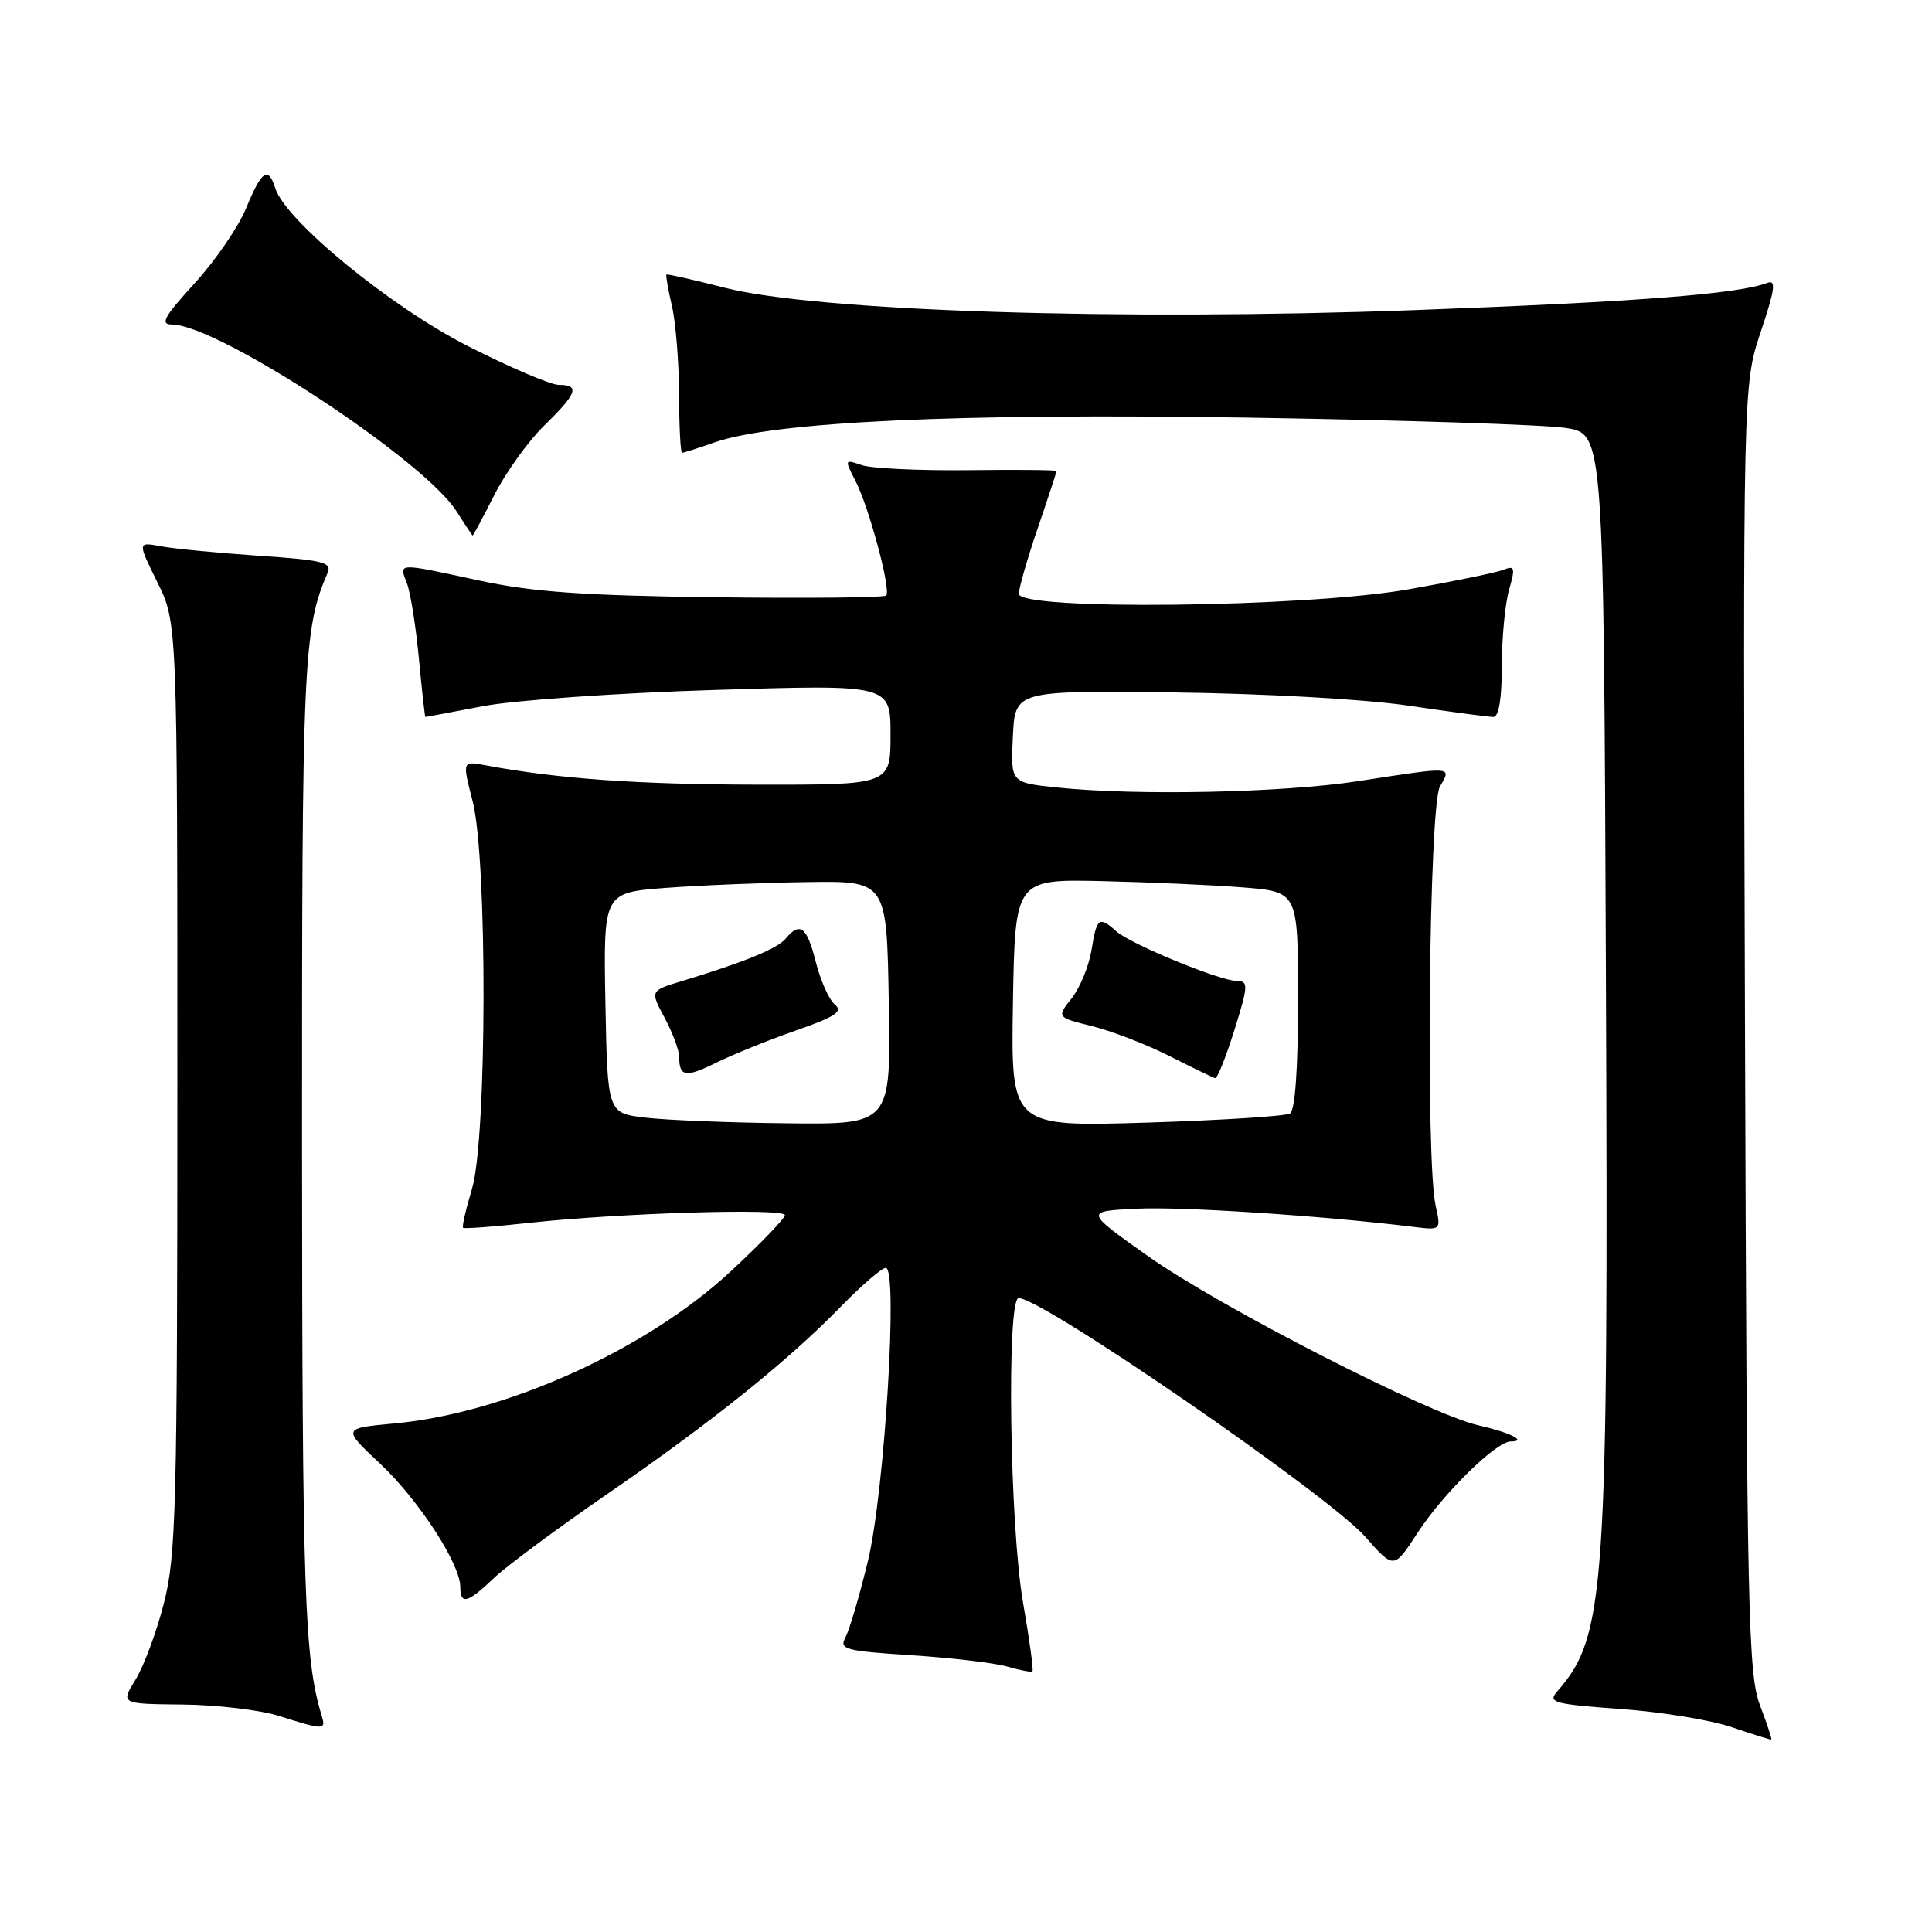 <?xml version="1.0" encoding="UTF-8" standalone="no"?>
<!DOCTYPE svg PUBLIC "-//W3C//DTD SVG 1.1//EN" "http://www.w3.org/Graphics/SVG/1.1/DTD/svg11.dtd" >
<svg xmlns="http://www.w3.org/2000/svg" xmlns:xlink="http://www.w3.org/1999/xlink" version="1.1" viewBox="0 0 256 256">
 <g >
 <path fill="currentColor"
d=" M 233.21 225.96 C 231.65 221.90 231.47 213.77 231.22 136.26 C 230.95 51.02 230.95 51.02 233.31 43.96 C 235.19 38.36 235.37 37.03 234.19 37.48 C 230.33 38.96 216.87 40.00 187.46 41.09 C 148.17 42.53 108.21 41.24 96.00 38.12 C 91.88 37.07 88.41 36.28 88.31 36.38 C 88.20 36.48 88.52 38.34 89.03 40.53 C 89.54 42.71 89.96 47.99 89.98 52.25 C 89.99 56.51 90.17 60.00 90.37 60.00 C 90.58 60.00 92.49 59.39 94.62 58.64 C 102.48 55.87 126.97 54.73 165.50 55.34 C 185.85 55.66 204.75 56.28 207.50 56.71 C 212.50 57.50 212.50 57.50 212.79 129.00 C 213.13 211.21 212.75 216.79 206.34 224.12 C 205.06 225.59 205.81 225.80 214.71 226.45 C 220.10 226.83 226.75 227.92 229.50 228.87 C 232.25 229.81 234.59 230.54 234.71 230.50 C 234.82 230.46 234.14 228.41 233.21 225.96 Z  M 42.60 227.25 C 40.34 219.77 40.05 211.24 40.02 151.97 C 40.00 87.51 40.18 83.38 43.41 75.90 C 44.01 74.51 42.77 74.21 34.30 73.64 C 28.91 73.27 23.08 72.71 21.35 72.39 C 18.21 71.80 18.21 71.80 20.85 77.15 C 23.50 82.50 23.50 82.50 23.50 144.00 C 23.50 199.65 23.33 206.16 21.72 212.42 C 20.75 216.23 19.05 220.80 17.96 222.56 C 15.97 225.78 15.97 225.78 24.24 225.86 C 28.78 225.91 34.52 226.59 37.00 227.38 C 43.01 229.28 43.22 229.27 42.60 227.25 Z  M 135.56 212.36 C 133.79 202.28 133.36 172.00 134.98 172.00 C 138.12 172.00 176.08 198.15 180.91 203.63 C 184.70 207.94 184.70 207.94 187.84 203.10 C 191.20 197.92 198.25 191.00 200.17 191.00 C 202.47 191.00 200.07 189.80 195.89 188.86 C 189.42 187.41 161.59 173.16 152.11 166.44 C 143.72 160.50 143.72 160.50 150.61 160.16 C 156.55 159.86 175.17 161.08 187.23 162.56 C 190.95 163.02 190.95 163.02 190.23 159.76 C 188.89 153.75 189.36 106.75 190.79 104.25 C 192.35 101.52 192.71 101.54 180.00 103.50 C 170.03 105.04 150.61 105.45 140.10 104.35 C 133.91 103.71 133.91 103.71 134.21 97.60 C 134.50 91.50 134.50 91.50 155.50 91.75 C 167.60 91.90 180.79 92.64 186.63 93.50 C 192.20 94.33 197.26 95.00 197.88 95.00 C 198.60 95.00 199.00 92.57 199.00 88.24 C 199.00 84.53 199.43 79.99 199.96 78.15 C 200.80 75.21 200.71 74.90 199.21 75.50 C 198.27 75.87 192.61 77.04 186.63 78.09 C 172.97 80.49 135.00 80.92 135.00 78.68 C 135.00 77.95 136.12 74.04 137.50 70.00 C 138.88 65.96 140.00 62.54 140.00 62.41 C 140.00 62.27 134.71 62.22 128.25 62.30 C 121.79 62.37 115.45 62.07 114.18 61.63 C 111.90 60.84 111.89 60.88 113.34 63.69 C 115.15 67.19 118.11 78.22 117.42 78.91 C 117.15 79.19 106.93 79.29 94.71 79.14 C 77.33 78.92 70.55 78.44 63.55 76.93 C 52.47 74.54 52.87 74.53 53.92 77.29 C 54.40 78.55 55.11 83.05 55.51 87.29 C 55.91 91.53 56.29 95.00 56.37 95.00 C 56.44 95.00 59.88 94.36 64.00 93.57 C 68.12 92.78 81.96 91.81 94.75 91.42 C 118.00 90.70 118.00 90.70 118.00 97.35 C 118.00 104.00 118.00 104.00 100.25 103.97 C 84.39 103.94 73.90 103.19 64.37 101.41 C 61.25 100.82 61.25 100.82 62.62 106.13 C 64.60 113.76 64.54 150.89 62.54 157.54 C 61.73 160.22 61.20 162.53 61.36 162.69 C 61.51 162.84 65.43 162.55 70.07 162.04 C 82.00 160.73 104.00 160.06 104.00 161.01 C 104.00 161.45 100.74 164.83 96.76 168.52 C 85.58 178.87 67.06 187.24 52.31 188.61 C 45.36 189.25 45.36 189.25 50.30 193.88 C 55.41 198.65 60.97 207.18 60.99 210.25 C 61.00 212.69 61.93 212.45 65.45 209.10 C 67.13 207.50 73.90 202.48 80.50 197.94 C 94.35 188.41 104.40 180.34 111.46 173.09 C 114.19 170.29 116.85 168.00 117.37 168.00 C 119.03 168.00 117.22 197.63 115.01 206.82 C 113.90 211.39 112.57 215.94 112.04 216.92 C 111.17 218.56 111.89 218.75 120.79 219.33 C 126.13 219.68 131.85 220.35 133.50 220.84 C 135.15 221.32 136.64 221.60 136.80 221.47 C 136.97 221.34 136.41 217.24 135.56 212.36 Z  M 65.50 65.59 C 67.01 62.61 69.99 58.47 72.12 56.38 C 76.48 52.13 76.88 51.00 74.05 51.00 C 72.97 51.00 67.55 48.68 61.98 45.85 C 51.70 40.61 37.85 29.25 36.48 24.95 C 35.54 21.99 34.68 22.57 32.63 27.55 C 31.60 30.06 28.52 34.55 25.78 37.55 C 21.73 41.98 21.17 43.00 22.78 43.00 C 28.86 43.00 56.19 60.94 60.50 67.76 C 61.60 69.50 62.56 70.94 62.63 70.96 C 62.70 70.98 63.99 68.56 65.50 65.59 Z  M 85.50 148.09 C 80.50 147.50 80.50 147.50 80.22 132.89 C 79.95 118.28 79.95 118.28 88.22 117.65 C 92.78 117.31 101.22 116.96 107.00 116.88 C 117.50 116.73 117.50 116.73 117.77 132.87 C 118.05 149.00 118.05 149.00 104.27 148.84 C 96.70 148.76 88.25 148.42 85.50 148.09 Z  M 105.45 136.55 C 110.72 134.71 111.74 134.03 110.62 133.10 C 109.85 132.46 108.72 129.93 108.10 127.47 C 106.92 122.79 106.01 122.08 104.11 124.37 C 103.00 125.71 98.68 127.47 90.32 130.01 C 86.14 131.27 86.14 131.27 88.07 134.87 C 89.13 136.85 90.00 139.19 90.00 140.07 C 90.00 142.70 90.86 142.82 94.97 140.78 C 97.13 139.72 101.84 137.81 105.45 136.55 Z  M 134.22 132.90 C 134.50 116.50 134.50 116.50 146.00 116.75 C 152.32 116.90 160.76 117.27 164.75 117.59 C 172.00 118.17 172.00 118.17 172.00 132.53 C 172.00 141.56 171.61 147.12 170.94 147.54 C 170.36 147.90 161.80 148.44 151.91 148.75 C 133.95 149.30 133.95 149.30 134.22 132.90 Z  M 163.56 136.50 C 165.39 130.66 165.43 130.00 163.97 130.00 C 161.72 130.00 149.85 125.12 147.92 123.41 C 145.63 121.36 145.32 121.59 144.64 125.85 C 144.30 127.97 143.12 130.85 142.02 132.25 C 140.01 134.80 140.01 134.80 144.75 135.98 C 147.36 136.63 151.97 138.41 155.00 139.95 C 158.03 141.48 160.73 142.79 161.01 142.86 C 161.30 142.94 162.44 140.07 163.56 136.50 Z "/>
</g>
</svg>